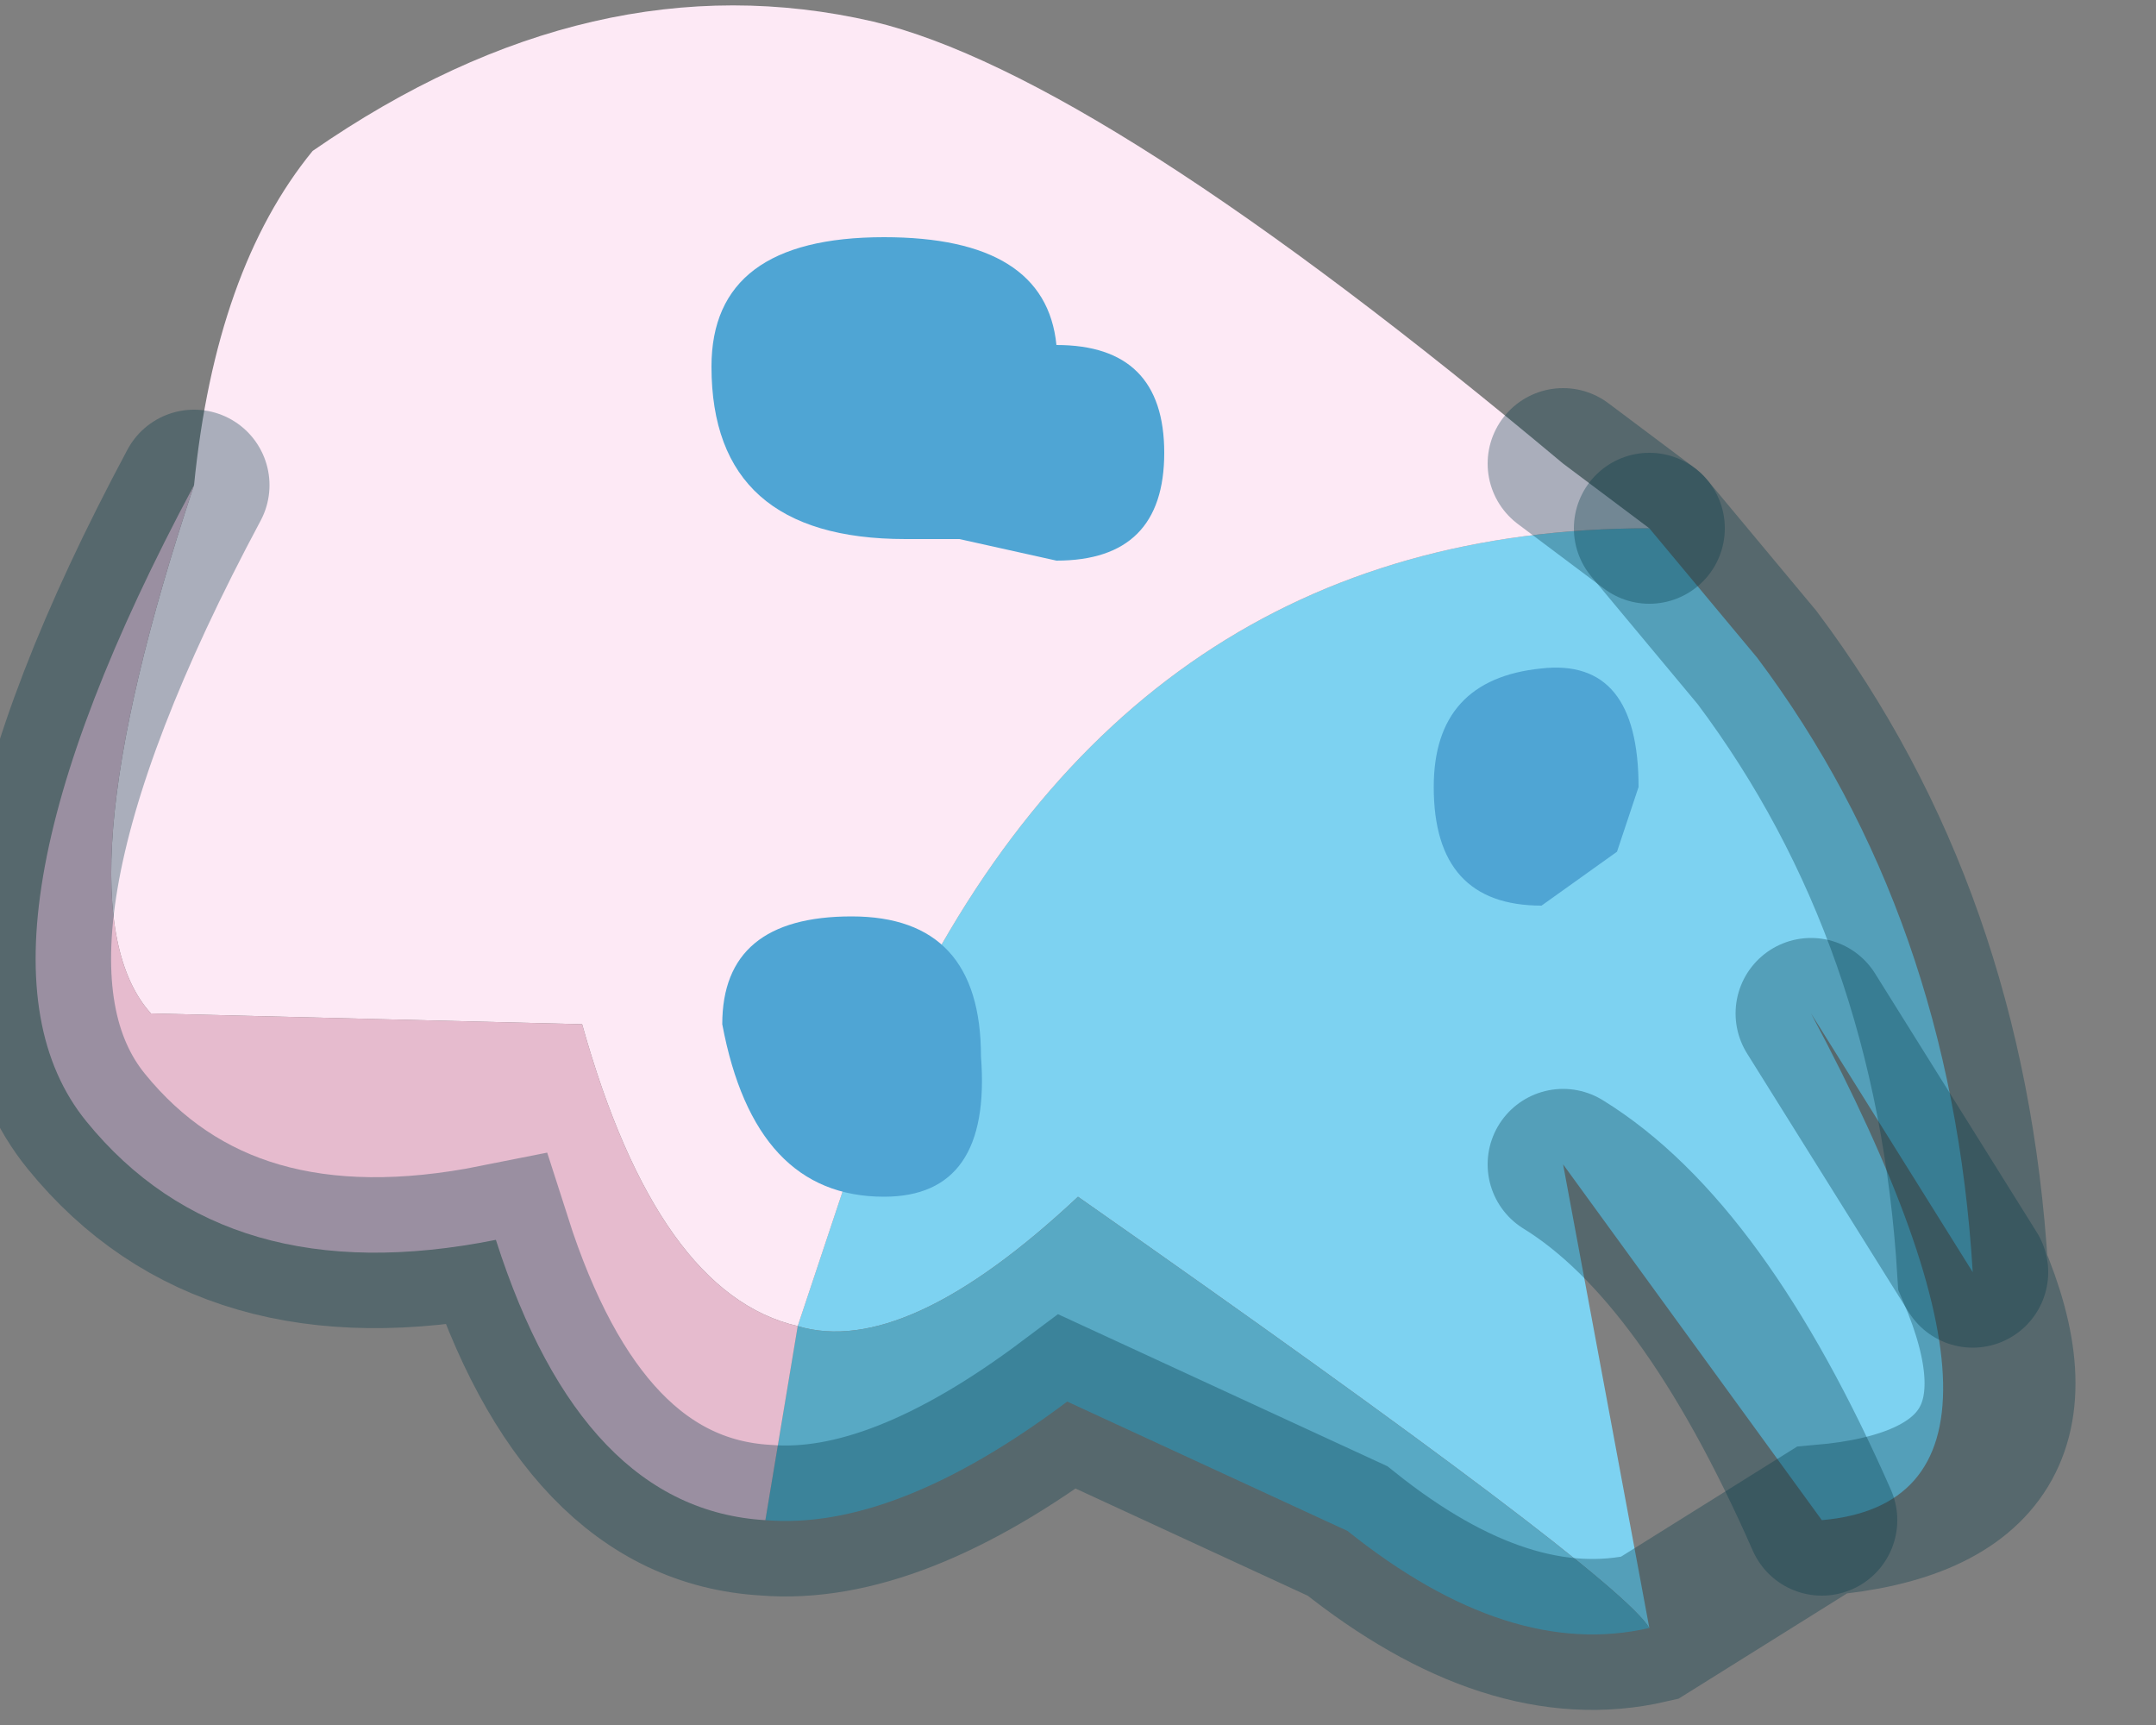 <?xml version="1.0" encoding="utf-8"?>
<svg version="1.1" id="Layer_1"
xmlns="http://www.w3.org/2000/svg"
xmlns:xlink="http://www.w3.org/1999/xlink"
width="10px" height="8px"
xml:space="preserve">
<rect width="100%" height="100%" fill="#808080" stroke="none"/>
<g id="PathID_5744" transform="matrix(1, 0, 0, 1, 4.95, 3.8)">
<path style="fill:#7DD2F1;fill-opacity:1" d="M0.05 1.75Q-0.75 2.5 -1.25 2.35L-0.8 1Q0.3 -1.35 2.7 -1.35L3.2 -0.75Q4.1 0.45 4.2 2.1L3.45 0.9Q4.65 3.15 3.5 3.25Q2.95 2 2.3 1.6L2.7 3.75Q2.55 3.5 0.05 1.75M2.3 1.6Q2.95 2 3.5 3.25M3.45 0.9L4.2 2.1" />
<path style="fill:#FDE9F5;fill-opacity:1" d="M-0.8 1L-1.25 2.35Q-1.9 2.2 -2.25 0.95L-4.25 0.9Q-4.7 0.4 -4.05 -1.55Q-3.95 -2.55 -3.5 -3.1Q-2.2 -4 -0.9 -3.7Q0.15 -3.45 2.3 -1.65L2.7 -1.35Q0.3 -1.35 -0.8 1" />
<path style="fill:#58A9C4;fill-opacity:1" d="M-1.25 2.35Q-0.75 2.5 0.05 1.75Q2.55 3.5 2.7 3.75Q2.05 3.9 1.3 3.3L0 2.7Q-0.8 3.3 -1.4 3.25L-1.25 2.35" />
<path style="fill:#E6BBCE;fill-opacity:1" d="M-1.4 3.25Q-2.25 3.2 -2.65 1.95Q-3.9 2.2 -4.55 1.4Q-5.2 0.6 -4.05 -1.55Q-4.7 0.4 -4.25 0.9L-2.25 0.95Q-1.9 2.2 -1.25 2.35L-1.4 3.25" />
<path style="fill:none;stroke-width:0.7;stroke-linecap:round;stroke-linejoin:miter;stroke-miterlimit:5;stroke:#003846;stroke-opacity:0.329" d="M2.7 -1.35L2.3 -1.65" />
<path style="fill:none;stroke-width:0.7;stroke-linecap:round;stroke-linejoin:miter;stroke-miterlimit:5;stroke:#003846;stroke-opacity:0.329" d="M2.7 -1.35L3.2 -0.75Q4.1 0.45 4.2 2.1Q4.65 3.15 3.5 3.25L2.7 3.75Q2.05 3.9 1.3 3.3L0 2.7Q-0.8 3.3 -1.4 3.25Q-2.25 3.2 -2.65 1.95Q-3.9 2.2 -4.55 1.4Q-5.2 0.6 -4.05 -1.55" />
<path style="fill:none;stroke-width:0.7;stroke-linecap:round;stroke-linejoin:miter;stroke-miterlimit:5;stroke:#003846;stroke-opacity:0.329" d="M3.5 3.25Q2.95 2 2.3 1.6" />
<path style="fill:none;stroke-width:0.7;stroke-linecap:round;stroke-linejoin:miter;stroke-miterlimit:5;stroke:#003846;stroke-opacity:0.329" d="M4.2 2.1L3.45 0.9" />
</g>
<g id="PathID_5745" transform="matrix(1, 0, 0, 1, 4.95, 3.8)">
<path style="fill:#4FA5D4;fill-opacity:1" d="M2.65 -0.15L2.55 0.15L2.2 0.4Q1.7 0.4 1.7 -0.15Q1.7 -0.65 2.2 -0.7Q2.65 -0.75 2.65 -0.15M-0.85 -2.7Q-0.1 -2.7 -0.05 -2.2Q0.45 -2.2 0.45 -1.7Q0.45 -1.2 -0.05 -1.2L-0.5 -1.3L-0.75 -1.3Q-1.65 -1.3 -1.65 -2.1Q-1.65 -2.7 -0.85 -2.7M-0.85 1.75Q-1.45 1.75 -1.6 0.95Q-1.6 0.45 -1 0.45Q-0.4 0.45 -0.4 1.1Q-0.35 1.75 -0.85 1.75" />
</g>
</svg>
